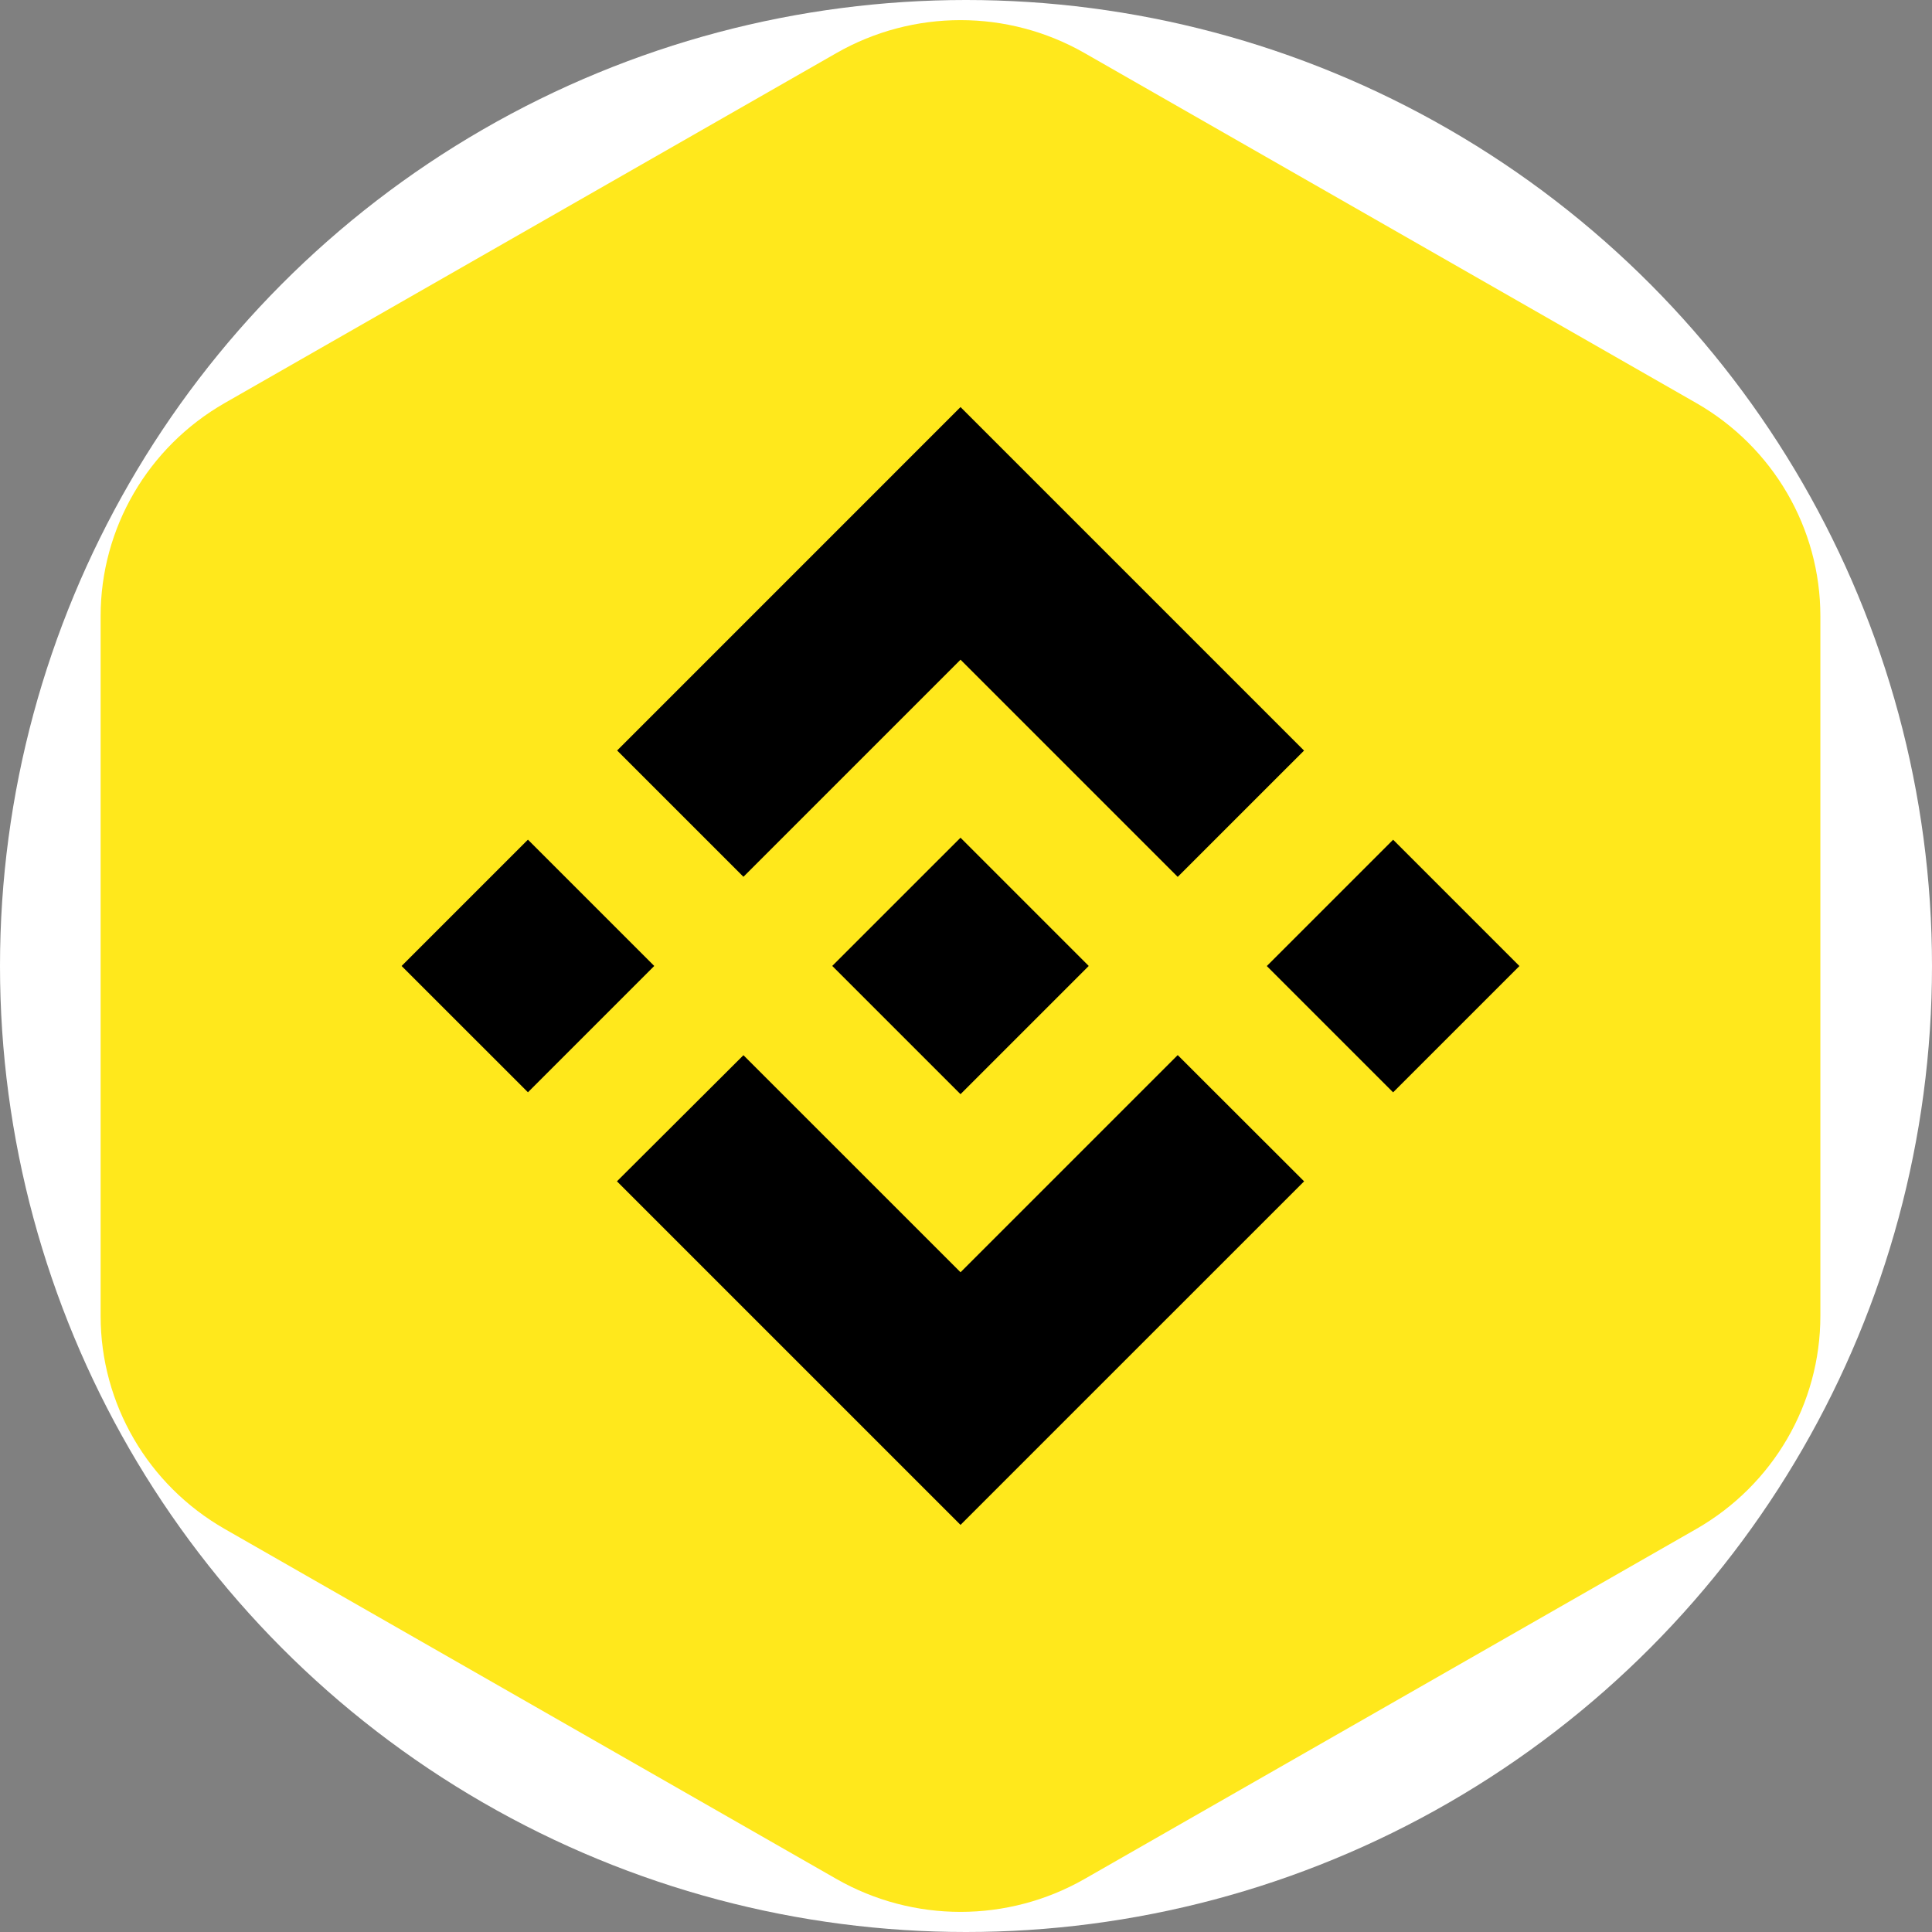 <svg width="96" height="96" viewBox="0 0 96 96" fill="none" xmlns="http://www.w3.org/2000/svg">
<rect x="0" y="0" width="96" height="96" fill="#808080" stroke="none"/>
<circle cx="48" cy="48" r="48" fill="white"/>
<path d="M41.559 2.638C45.376 0.454 50.077 0.454 53.894 2.638L84.286 20.026C88.102 22.21 90.453 26.245 90.453 30.611V65.389C90.453 69.755 88.102 73.791 84.286 75.974L53.894 93.363C50.077 95.546 45.376 95.546 41.559 93.363L11.167 75.974C7.351 73.791 5 69.756 5 65.389V30.611C5 26.245 7.351 22.21 11.167 20.026L41.559 2.638Z" fill="#FFE81C"/>
<path d="M36.941 43.567L47.728 32.78L58.52 43.572L64.797 37.296L47.728 20.227L30.665 37.291L36.941 43.567L36.941 43.567ZM19.956 47.999L26.233 41.722L32.509 47.998L26.233 54.275L19.956 47.999ZM36.941 52.432L47.728 63.218L58.52 52.427L64.8 58.7L64.797 58.703L47.728 75.771L30.665 58.708L30.656 58.699L36.942 52.431L36.941 52.432ZM62.947 48.002L69.224 41.725L75.5 48.002L69.223 54.278L62.947 48.002Z" fill="black"/>
<path d="M54.092 47.994H54.095L47.727 41.625L43.02 46.331L42.479 46.872L41.363 47.987L41.355 47.996L41.363 48.005L47.727 54.369L54.096 48.001L54.099 47.997L54.093 47.994" fill="black"/>
</svg>
